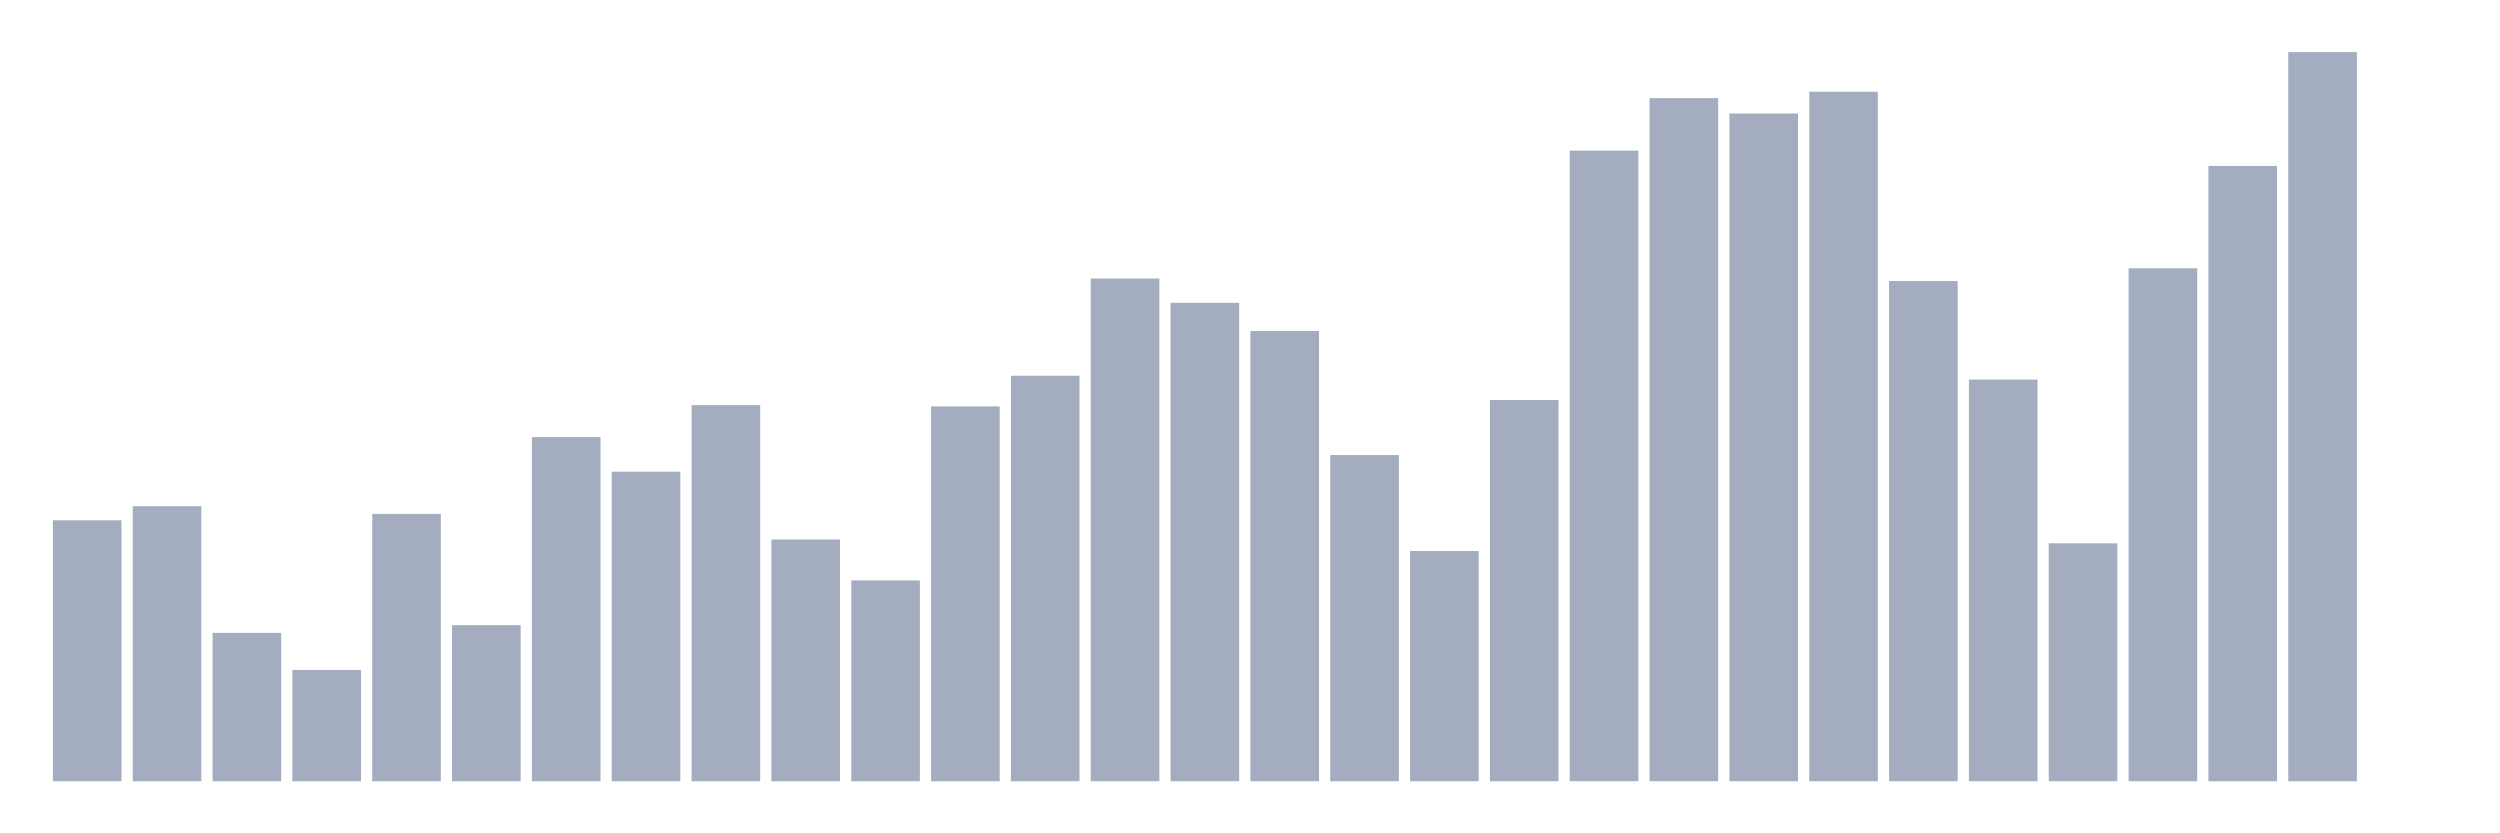<svg xmlns="http://www.w3.org/2000/svg" viewBox="0 0 480 160"><g transform="translate(10,10)"><rect class="bar" x="0.153" width="13.175" y="89.895" height="50.105" fill="rgb(164,173,192)"></rect><rect class="bar" x="15.482" width="13.175" y="87.193" height="52.807" fill="rgb(164,173,192)"></rect><rect class="bar" x="30.81" width="13.175" y="111.509" height="28.491" fill="rgb(164,173,192)"></rect><rect class="bar" x="46.138" width="13.175" y="118.632" height="21.368" fill="rgb(164,173,192)"></rect><rect class="bar" x="61.466" width="13.175" y="88.667" height="51.333" fill="rgb(164,173,192)"></rect><rect class="bar" x="76.794" width="13.175" y="110.035" height="29.965" fill="rgb(164,173,192)"></rect><rect class="bar" x="92.123" width="13.175" y="73.93" height="66.07" fill="rgb(164,173,192)"></rect><rect class="bar" x="107.451" width="13.175" y="80.561" height="59.439" fill="rgb(164,173,192)"></rect><rect class="bar" x="122.779" width="13.175" y="67.789" height="72.211" fill="rgb(164,173,192)"></rect><rect class="bar" x="138.107" width="13.175" y="93.579" height="46.421" fill="rgb(164,173,192)"></rect><rect class="bar" x="153.436" width="13.175" y="101.439" height="38.561" fill="rgb(164,173,192)"></rect><rect class="bar" x="168.764" width="13.175" y="68.035" height="71.965" fill="rgb(164,173,192)"></rect><rect class="bar" x="184.092" width="13.175" y="62.14" height="77.86" fill="rgb(164,173,192)"></rect><rect class="bar" x="199.42" width="13.175" y="43.474" height="96.526" fill="rgb(164,173,192)"></rect><rect class="bar" x="214.748" width="13.175" y="48.14" height="91.86" fill="rgb(164,173,192)"></rect><rect class="bar" x="230.077" width="13.175" y="53.544" height="86.456" fill="rgb(164,173,192)"></rect><rect class="bar" x="245.405" width="13.175" y="77.368" height="62.632" fill="rgb(164,173,192)"></rect><rect class="bar" x="260.733" width="13.175" y="95.789" height="44.211" fill="rgb(164,173,192)"></rect><rect class="bar" x="276.061" width="13.175" y="66.807" height="73.193" fill="rgb(164,173,192)"></rect><rect class="bar" x="291.39" width="13.175" y="18.912" height="121.088" fill="rgb(164,173,192)"></rect><rect class="bar" x="306.718" width="13.175" y="8.842" height="131.158" fill="rgb(164,173,192)"></rect><rect class="bar" x="322.046" width="13.175" y="11.789" height="128.211" fill="rgb(164,173,192)"></rect><rect class="bar" x="337.374" width="13.175" y="7.614" height="132.386" fill="rgb(164,173,192)"></rect><rect class="bar" x="352.702" width="13.175" y="43.965" height="96.035" fill="rgb(164,173,192)"></rect><rect class="bar" x="368.031" width="13.175" y="62.877" height="77.123" fill="rgb(164,173,192)"></rect><rect class="bar" x="383.359" width="13.175" y="94.316" height="45.684" fill="rgb(164,173,192)"></rect><rect class="bar" x="398.687" width="13.175" y="41.509" height="98.491" fill="rgb(164,173,192)"></rect><rect class="bar" x="414.015" width="13.175" y="21.86" height="118.14" fill="rgb(164,173,192)"></rect><rect class="bar" x="429.344" width="13.175" y="0" height="140" fill="rgb(164,173,192)"></rect><rect class="bar" x="444.672" width="13.175" y="140" height="0" fill="rgb(164,173,192)"></rect></g></svg>